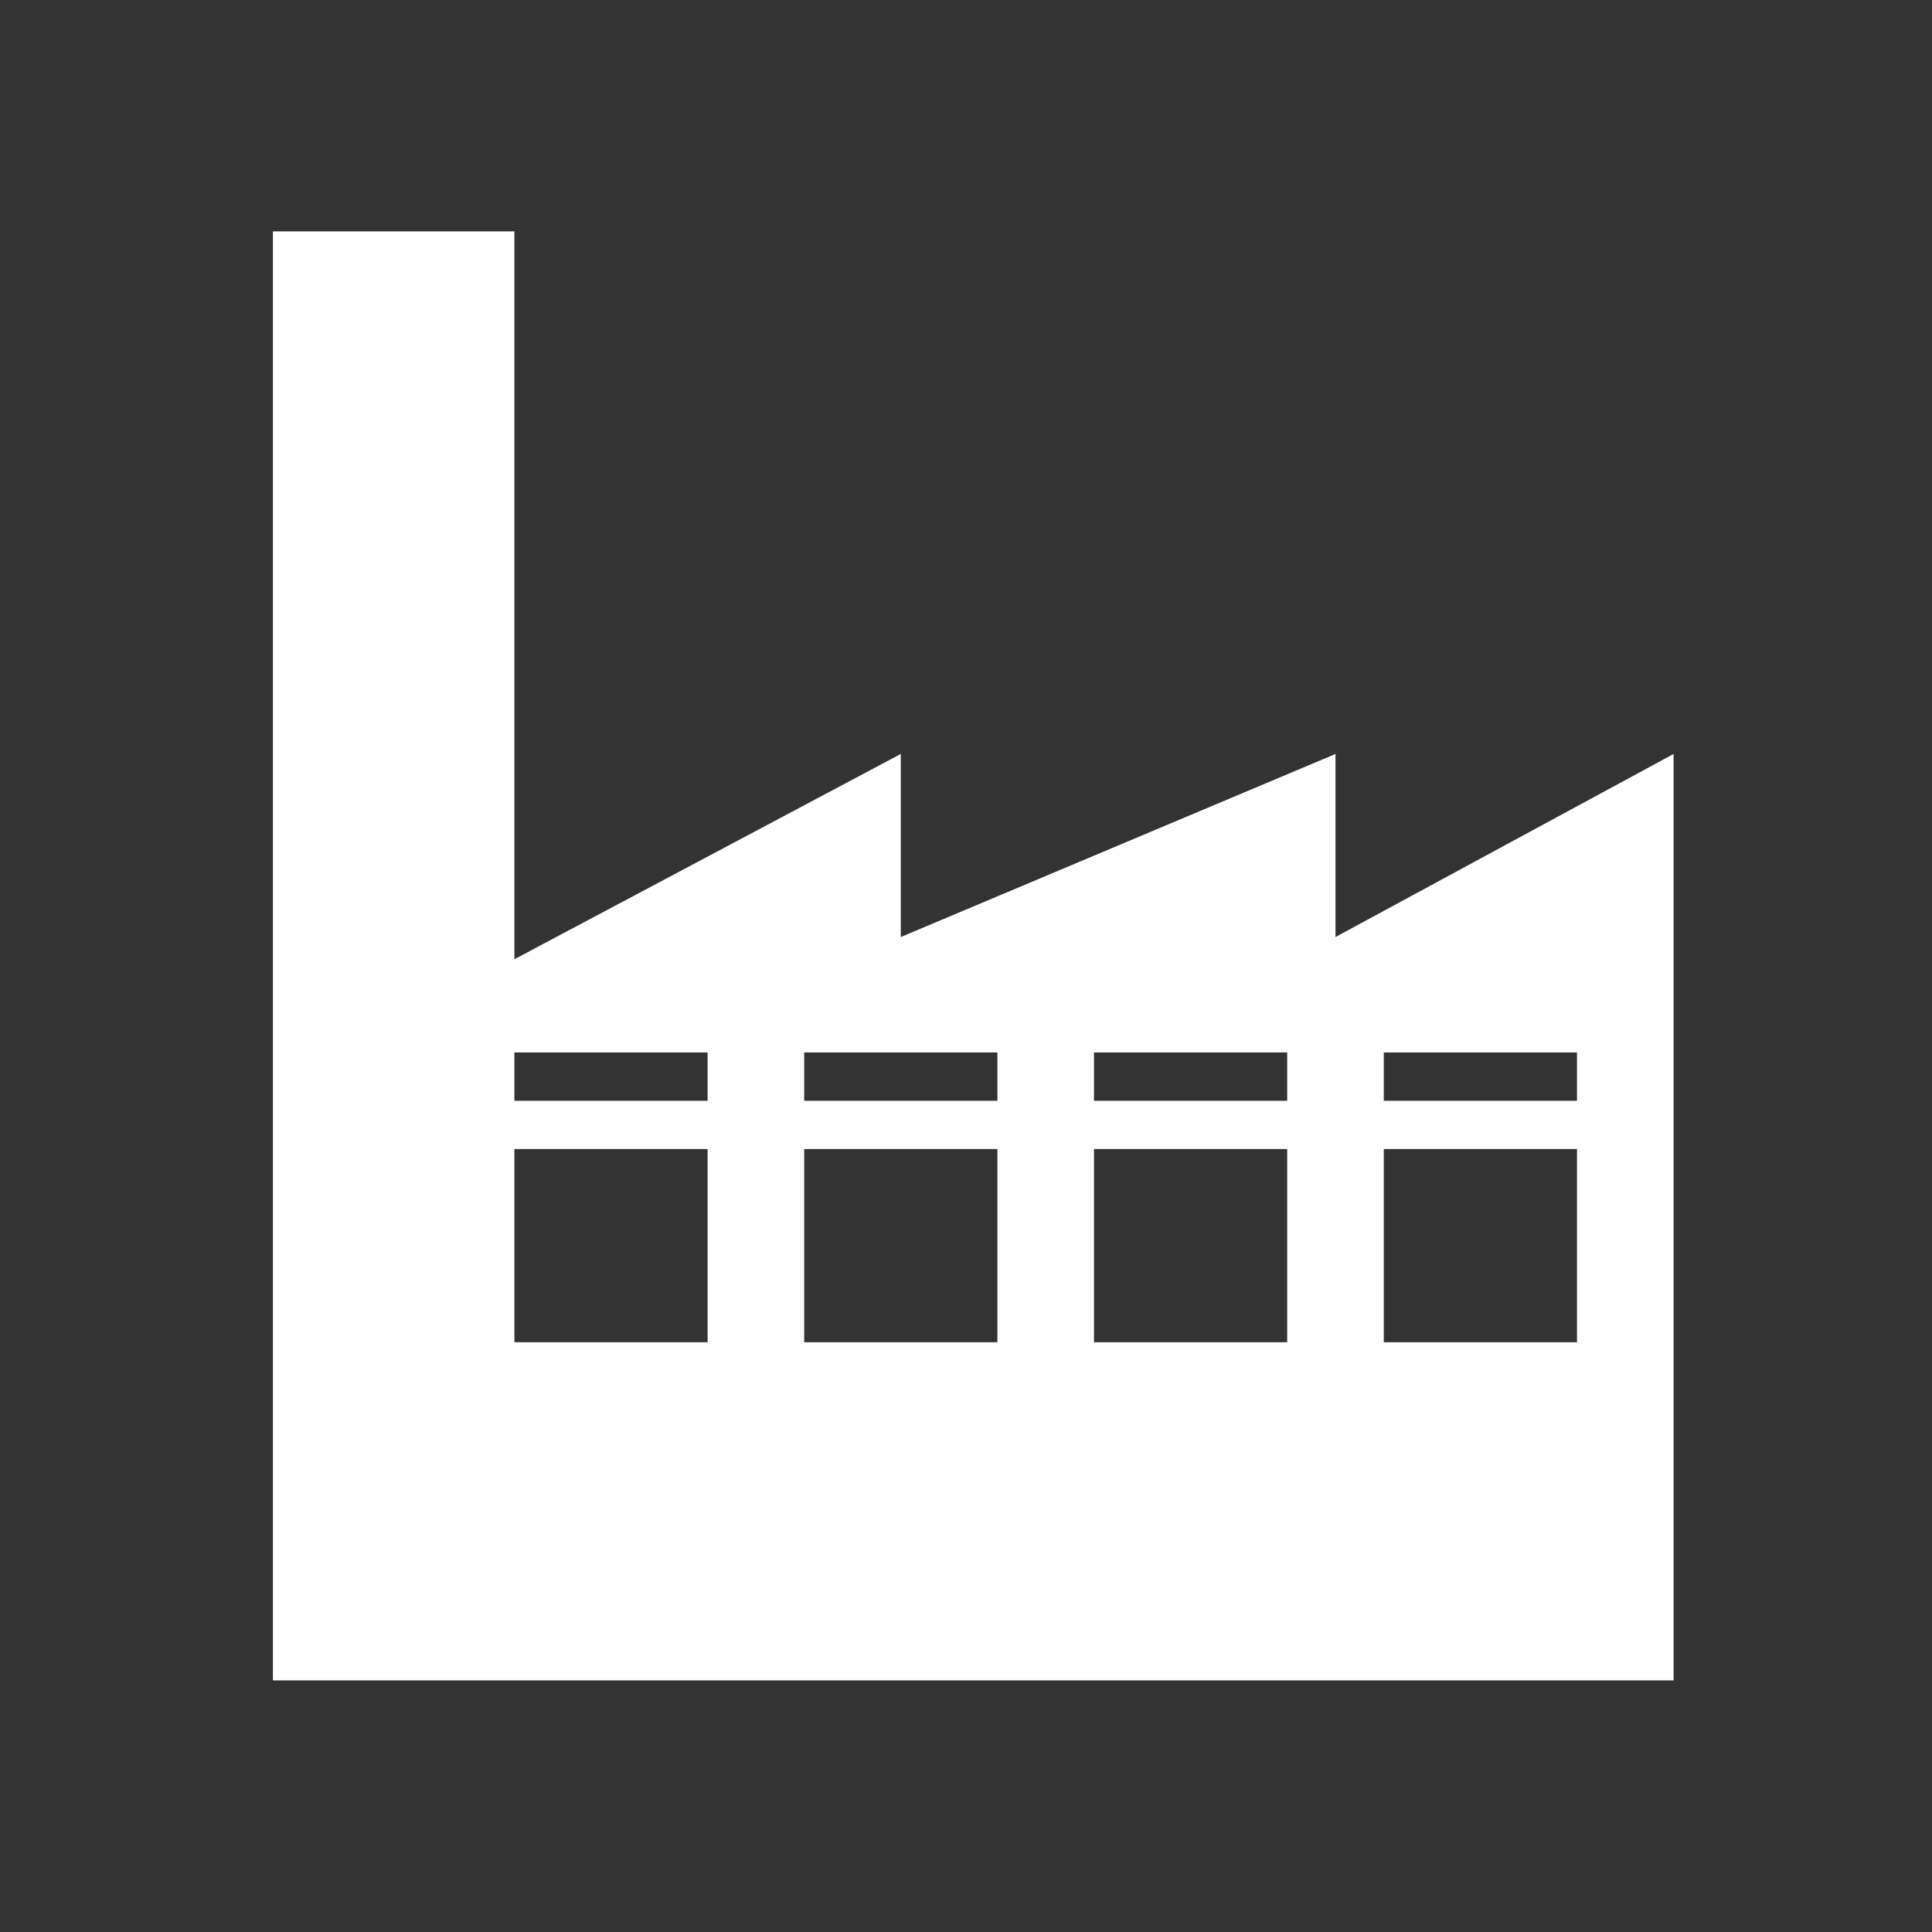 <svg id="Layer_1" data-name="Layer 1" xmlns="http://www.w3.org/2000/svg" viewBox="0 0 40 40"><rect x="0" y="0" width="40" height="40" fill="#808080" stroke="none"/><defs><style>.cls-1{fill:#333;}.cls-2{fill:#fff;}</style></defs><title>industrial_selected</title><rect class="cls-1" x="0.5" y="0.5" width="39" height="39"/><path class="cls-1" d="M39,1V39H1V1H39m1-1H0V40H40V0h0Z"/><path class="cls-2" d="M27.65,19.4V15.61l-9,3.79V15.61l-8,4.25V4.79h-5v30h29V15.61Zm-13,8.39h-4v-4h4v4Zm0-5h-4v-1h4v1Zm6,5h-4v-4h4v4Zm0-5h-4v-1h4v1Zm6,5h-4v-4h4v4Zm0-5h-4v-1h4v1Zm6,5h-4v-4h4v4Zm0-5h-4v-1h4v1Z"/></svg>